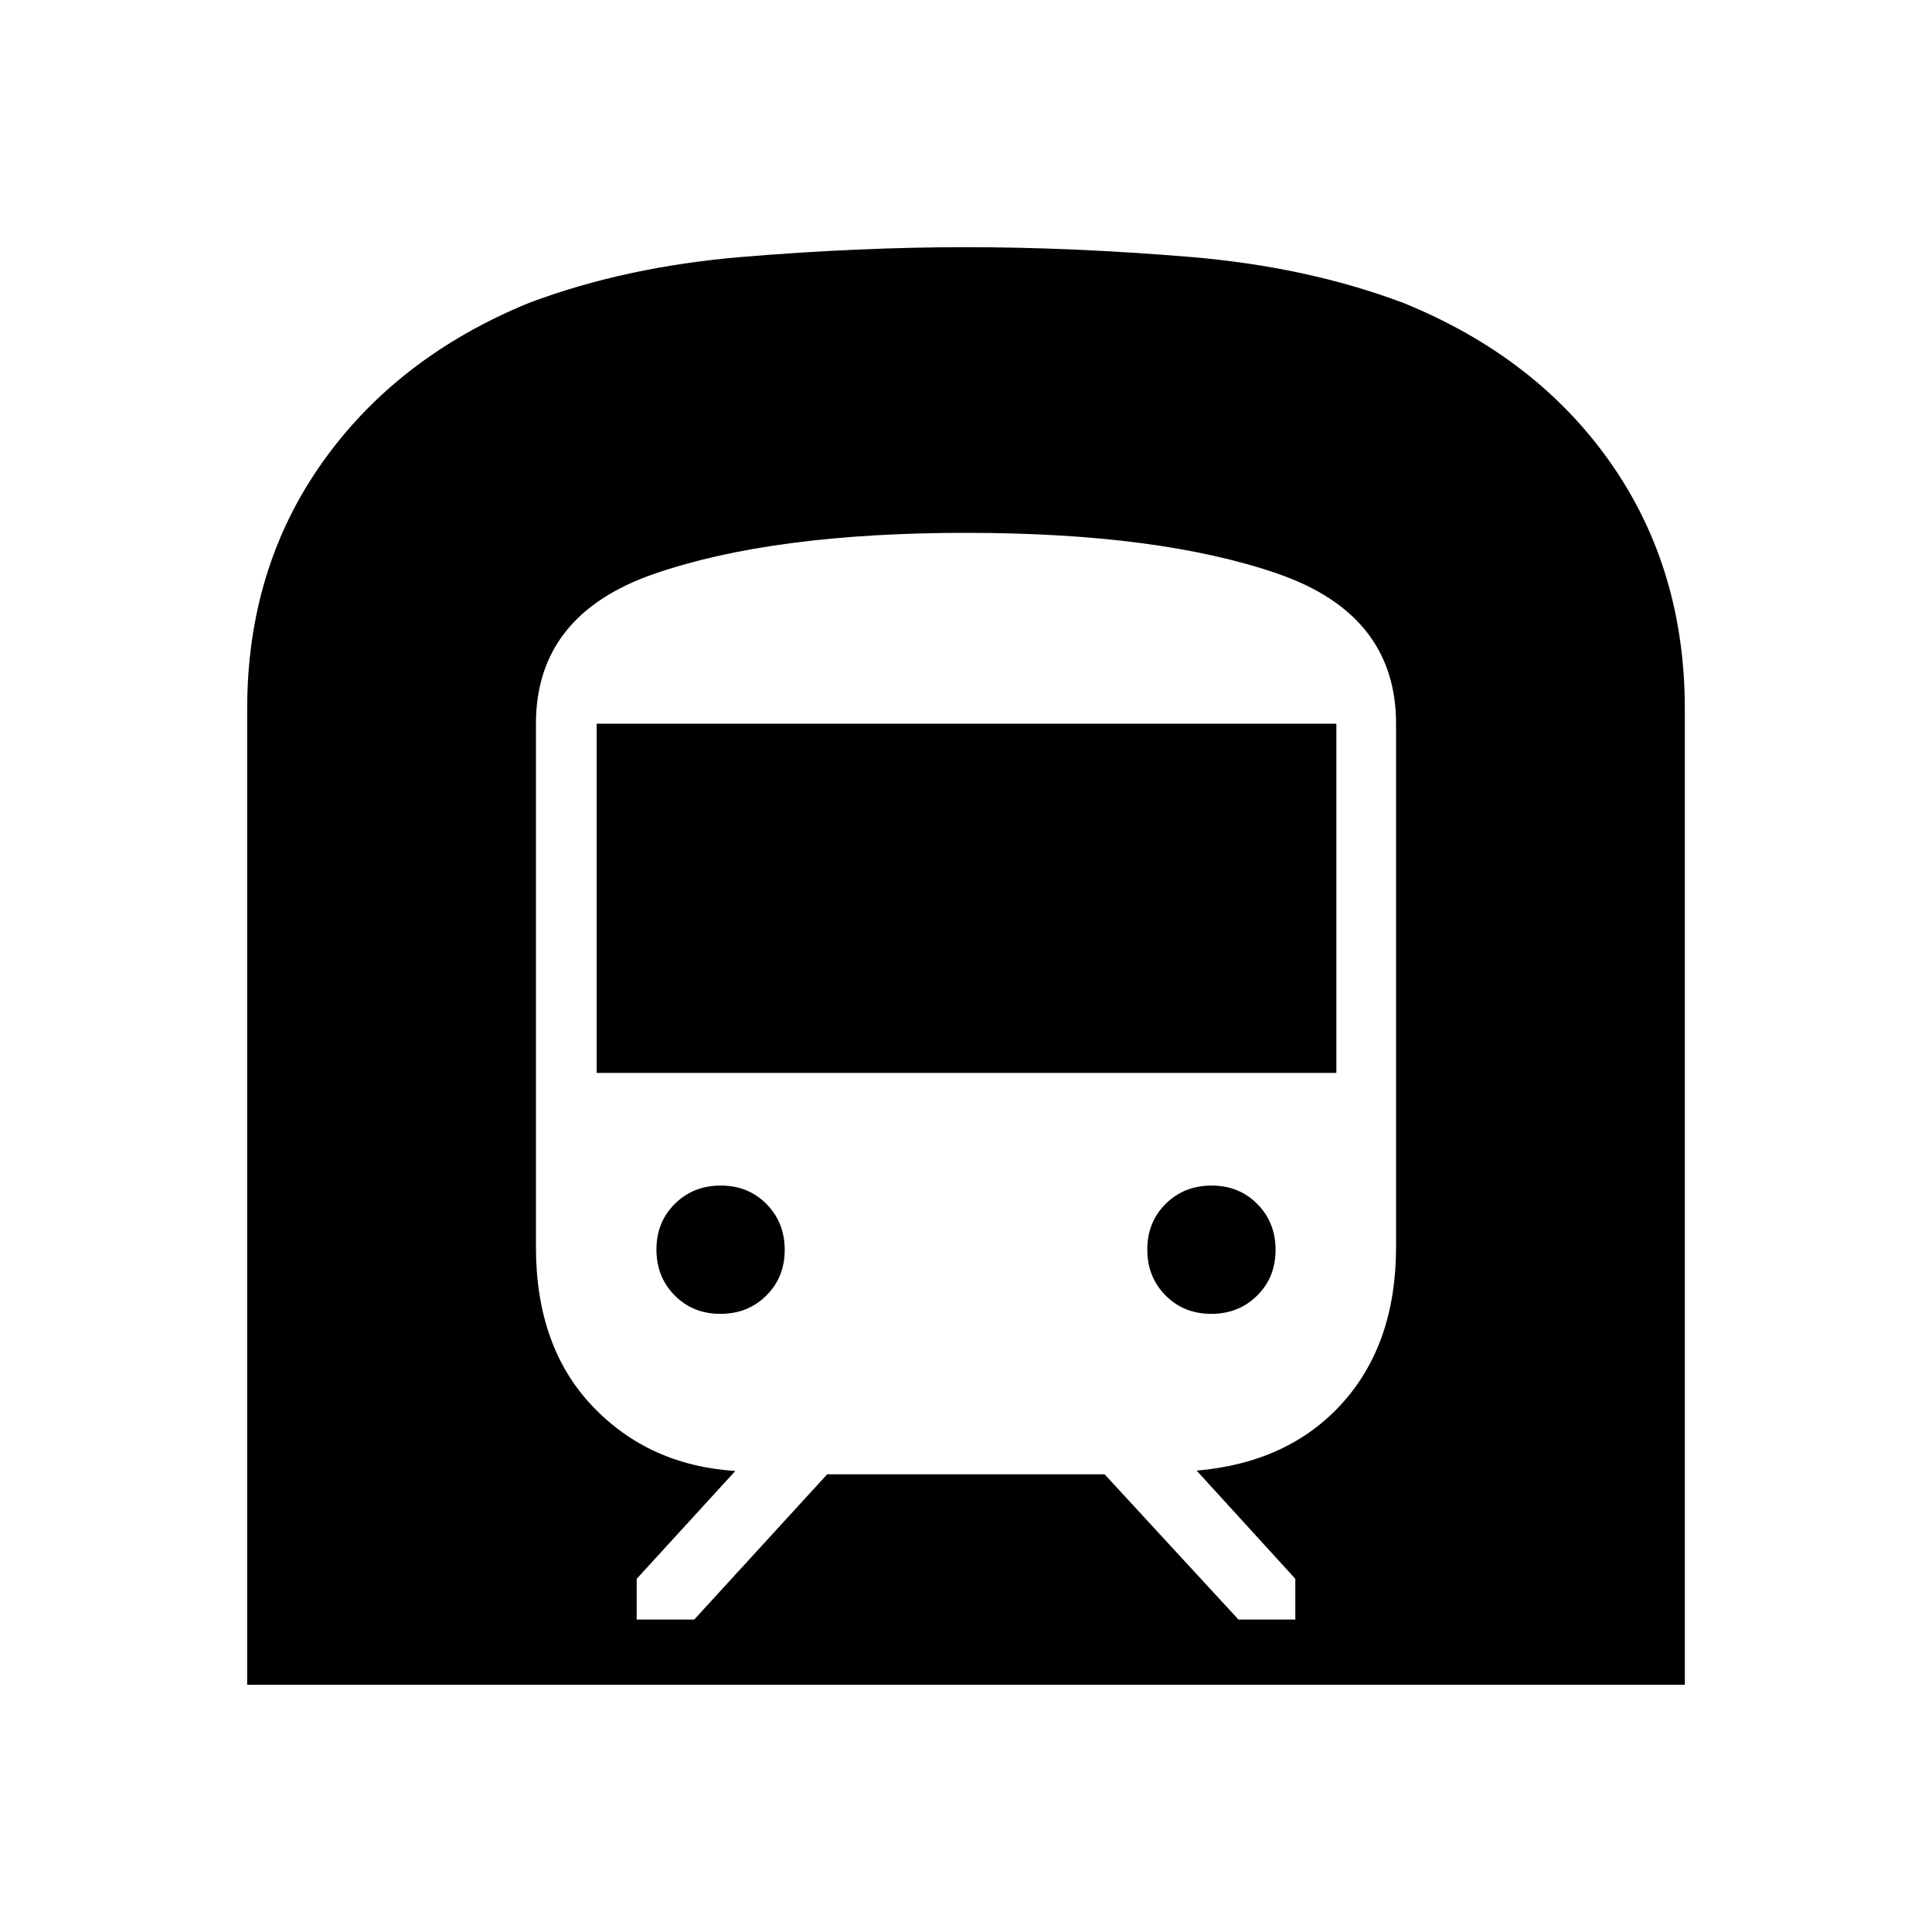 <svg xmlns="http://www.w3.org/2000/svg" height="40" viewBox="0 -960 960 960" width="40"><path d="M122.82-122.82v-484.87q0-69.66 37.17-122.27 37.18-52.62 102.78-79.5 48.06-18.09 106.37-22.91 58.31-4.81 110.79-4.81 52.49 0 110.94 4.81 58.45 4.82 106.51 22.91 66.12 26.88 102.96 79.5 36.84 52.61 36.84 122.27v484.87H122.82Zm222.15-32.44 66.06-72.18h137.82l66.53 72.18h28.26v-20.23l-49.02-53.76q45.8-3.98 72.43-33.61 26.64-29.62 26.64-77.47v-260.08q0-54.15-58.73-74.49-58.74-20.33-154.96-20.33-95.92 0-154.81 20.33-58.88 20.34-58.88 74.49v260.08q0 49.49 28.03 79 28.03 29.5 71.04 32.24l-49.02 53.61v20.22h28.61Zm-48.48-271.61v-173.54h367.54v173.54H296.49Zm305.38 119.72q-13.65 0-22.72-9.16-9.07-9.15-9.07-22.8 0-13.64 9.15-22.72 9.16-9.07 22.8-9.07 13.65 0 22.72 9.16 9.07 9.15 9.07 22.8 0 13.64-9.15 22.71-9.16 9.08-22.8 9.08Zm-243.9 0q-13.65 0-22.72-9.16-9.07-9.15-9.07-22.8 0-13.64 9.15-22.72 9.16-9.07 22.8-9.07 13.65 0 22.72 9.16 9.07 9.15 9.07 22.8 0 13.64-9.15 22.71-9.16 9.08-22.8 9.08Z"/></svg>